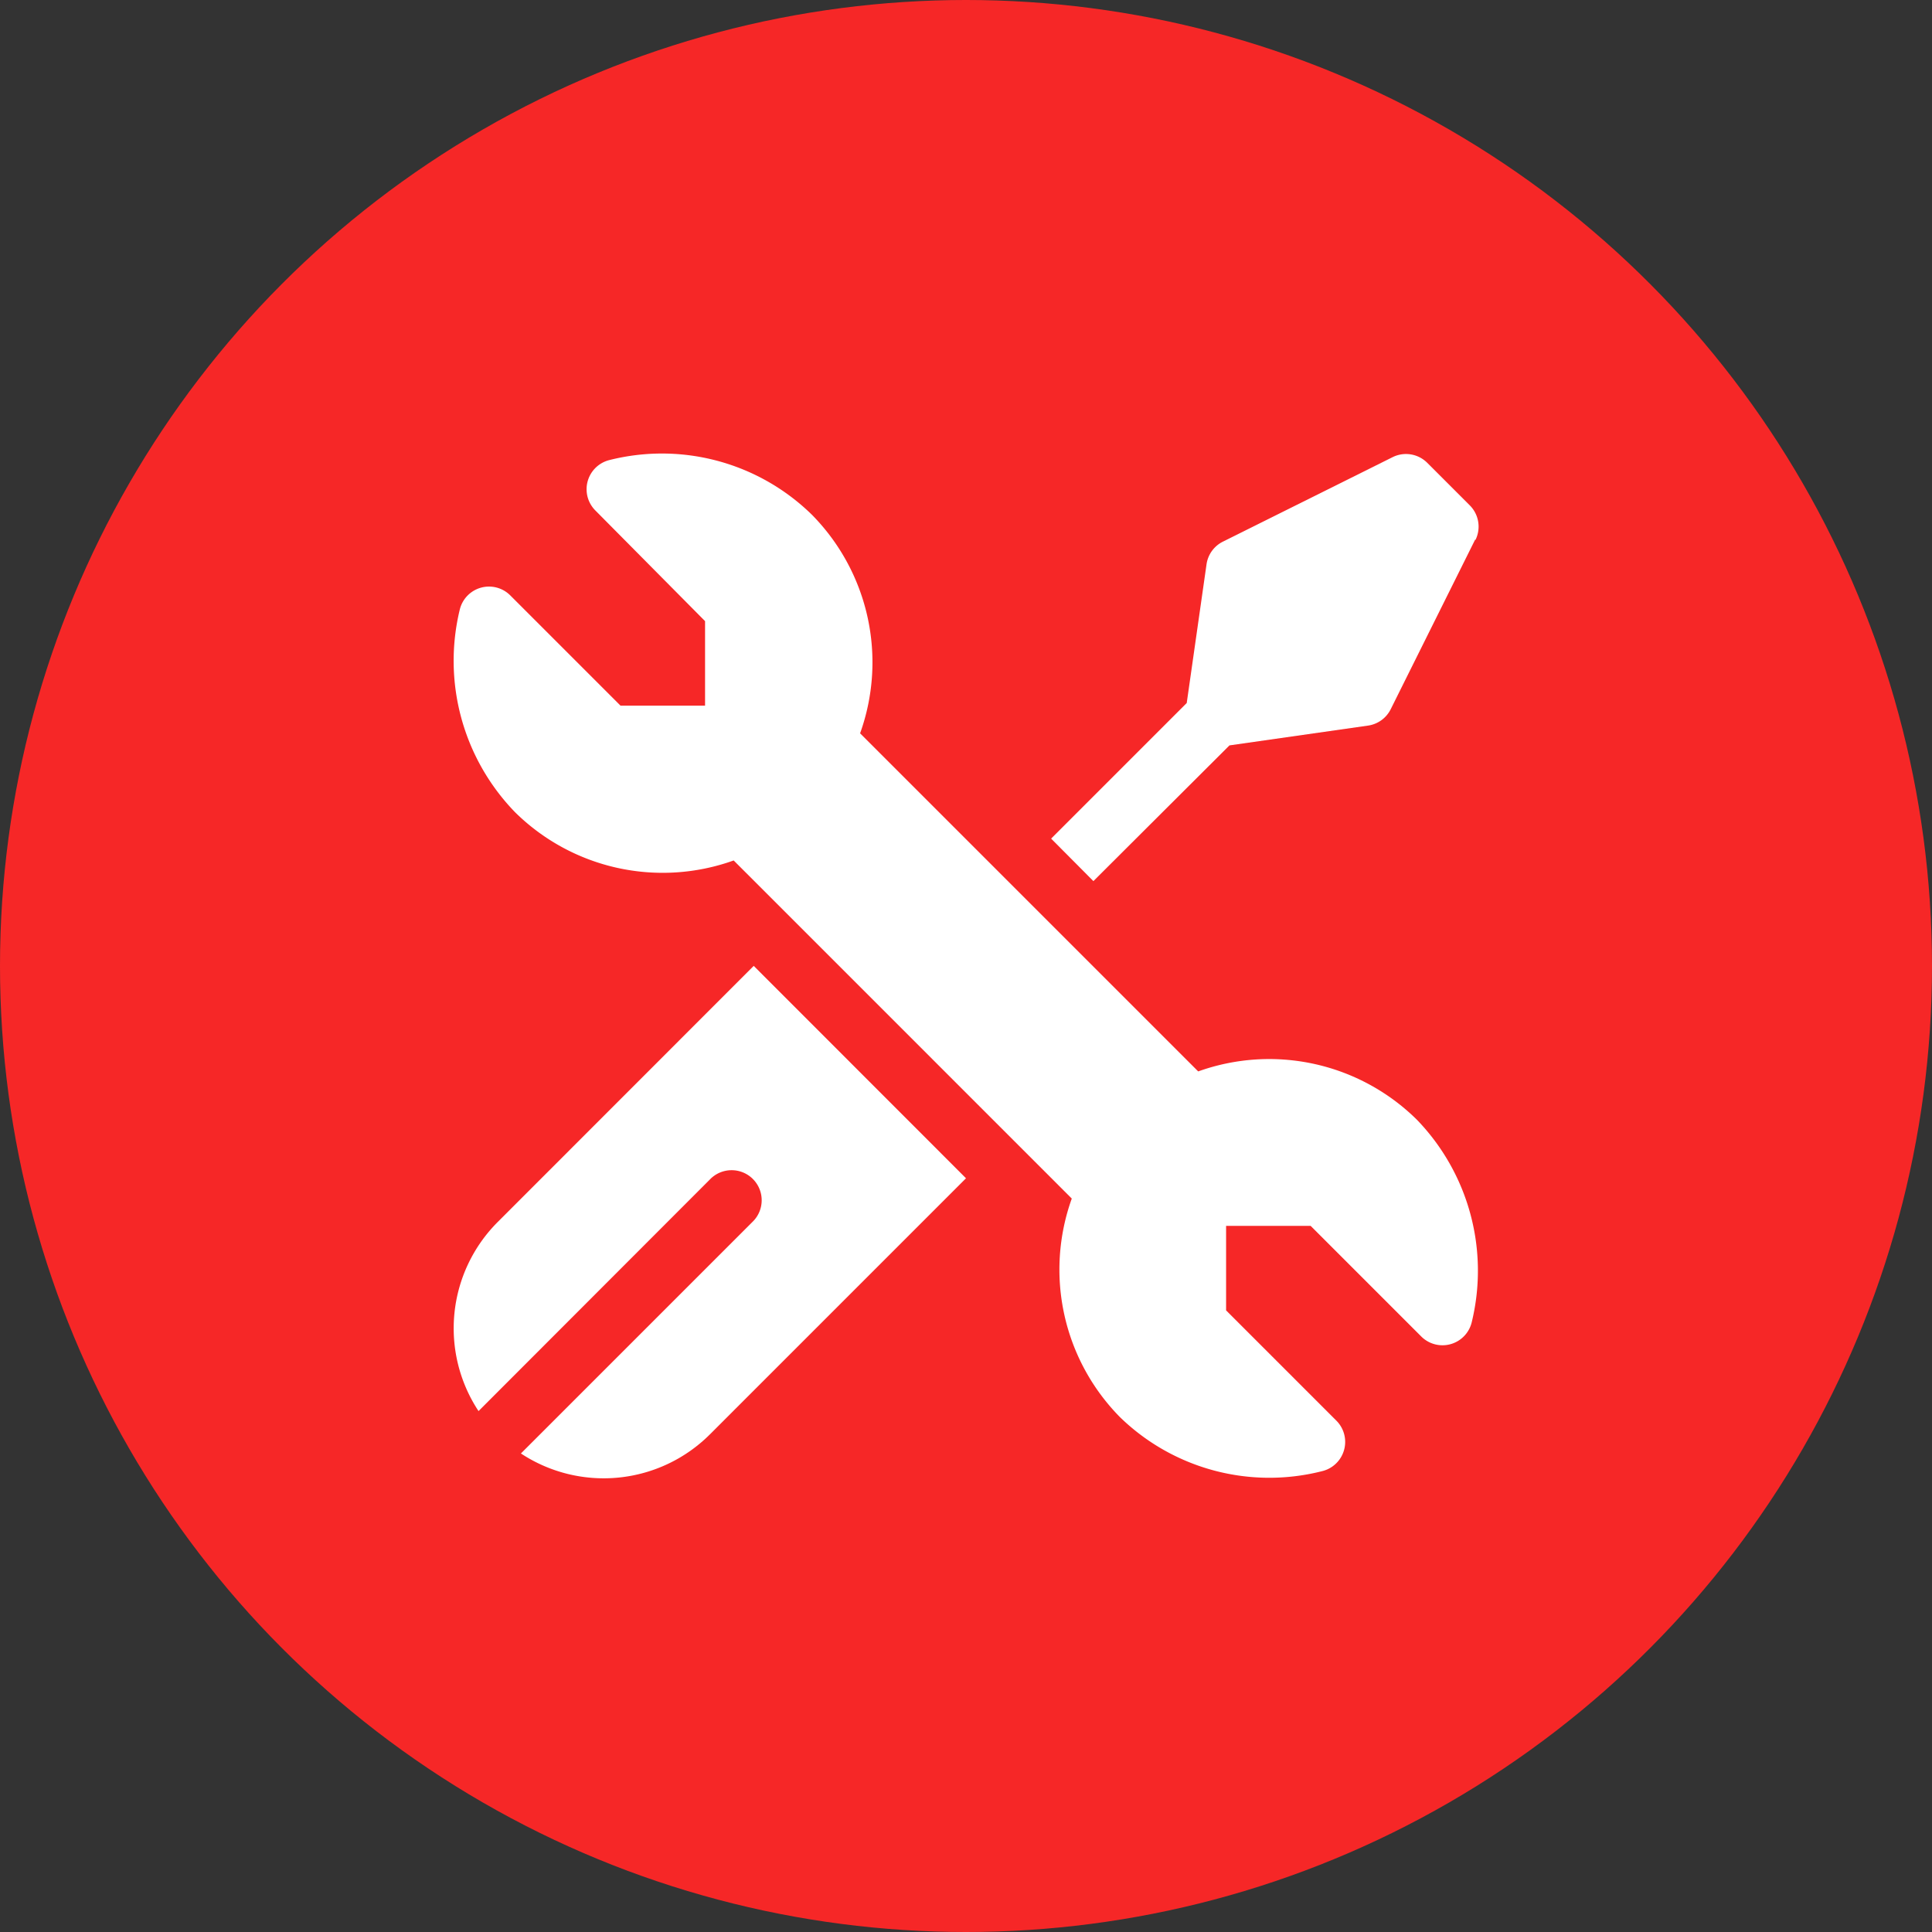 <svg xmlns="http://www.w3.org/2000/svg" width="16" height="16" viewBox="0 0 16 16">
  <rect x="0" y="0" width="16" height="16" fill="#333333" stroke="none"/>
  <g id="Group_143" data-name="Group 143" transform="translate(-1098 -254)">
    <circle id="Ellipse_348" data-name="Ellipse 348" cx="8" cy="8" r="8" transform="translate(1098 254)" fill="#f62727"/>
    <g id="tool_1_" data-name="tool (1)" transform="translate(1101.757 257.755)">
      <path id="Path_44692" data-name="Path 44692" d="M.185,1.4A.249.249,0,0,1,.6,1.281l.916.916h.7v-.7L1.307.58A.249.249,0,0,1,1.424.163,1.775,1.775,0,0,1,3.1.615a1.74,1.74,0,0,1,.4,1.811l2.8,2.8a1.74,1.74,0,0,1,1.811.4,1.8,1.8,0,0,1,.454,1.678.249.249,0,0,1-.418.117l-.916-.916h-.7v.7l.914.914a.249.249,0,0,1-.117.417A1.774,1.774,0,0,1,5.653,8.09a1.74,1.74,0,0,1-.4-1.811l-2.8-2.8a1.74,1.74,0,0,1-1.811-.4A1.8,1.8,0,0,1,.185,1.4Z" transform="translate(-0.134 -0.108)" fill="#fff"/>
      <g id="Group_142" data-name="Group 142" transform="translate(0 0.002)">
        <path id="Path_44693" data-name="Path 44693" d="M4.243,257.759,2.122,259.88a1.245,1.245,0,0,1-1.565.158l1.916-1.916a.249.249,0,1,0-.352-.352L.206,259.687a1.245,1.245,0,0,1,.158-1.565L2.485,256Z" transform="translate(0 -251.758)" fill="#fff"/>
        <path id="Path_44694" data-name="Path 44694" d="M301.912.713l-.7,1.406a.249.249,0,0,1-.187.135l-1.148.164L298.75,3.542,298.4,3.19l1.123-1.123.164-1.149a.249.249,0,0,1,.135-.187l1.406-.7a.249.249,0,0,1,.287.047l.352.352a.249.249,0,0,1,.047.287Z" transform="translate(-293.452 -0.002)" fill="#fff"/>
      </g>
    </g>
  </g>
</svg>
